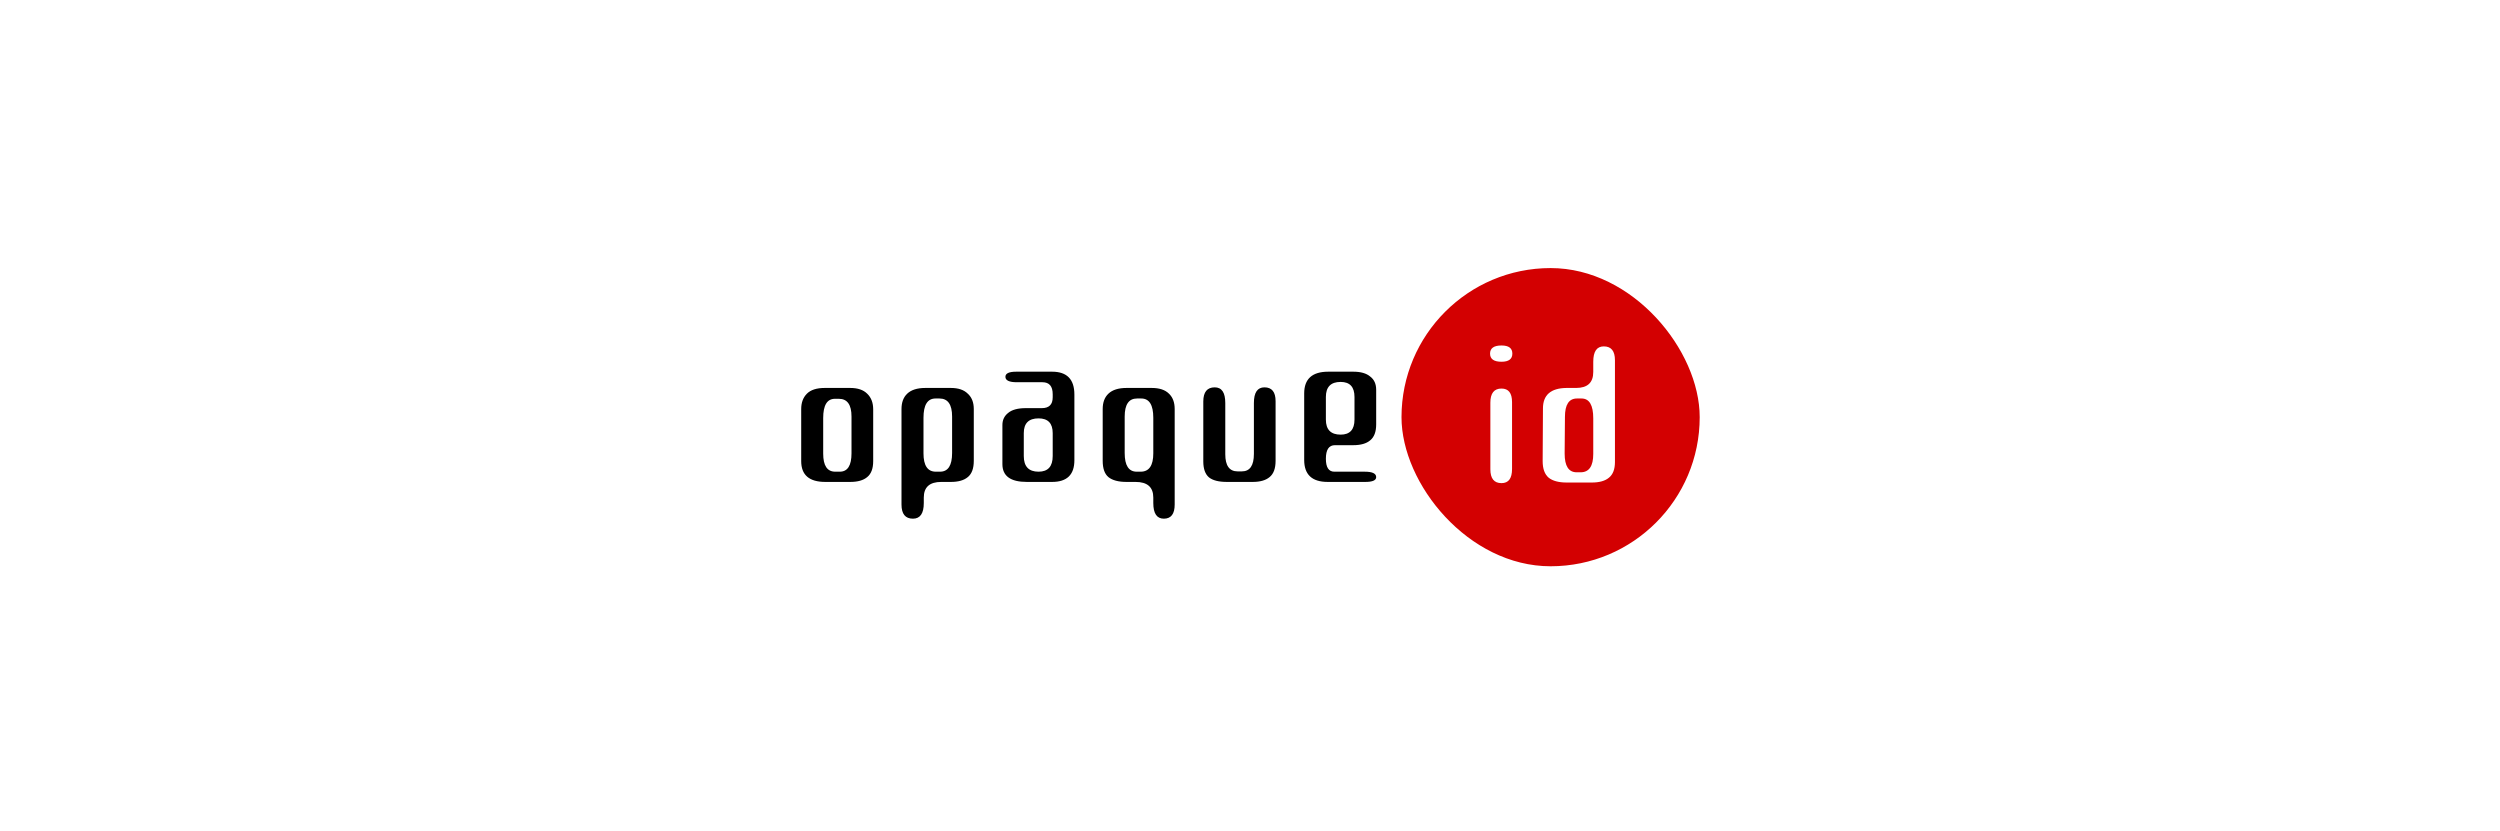 <svg width="830" height="276" viewBox="0 0 830 276" fill="none" xmlns="http://www.w3.org/2000/svg">
<rect width="830" height="276" fill="white"/>
<path d="M442.992 156.6H453.092C455.626 156.6 456.892 157.2 456.892 158.4C456.892 159.467 455.692 160 453.292 160H440.792C435.592 160 432.992 157.567 432.992 152.7V130.6C432.992 125.8 435.659 123.4 440.992 123.4H449.292C451.759 123.4 453.626 123.933 454.892 125C456.226 126 456.892 127.467 456.892 129.4V140.9C456.892 143.367 456.226 145.133 454.892 146.2C453.626 147.267 451.759 147.8 449.292 147.8H443.192C441.192 147.8 440.192 149.3 440.192 152.3C440.192 155.167 441.126 156.6 442.992 156.6ZM440.192 131.8V139.3C440.192 142.633 441.826 144.3 445.092 144.3C448.159 144.3 449.692 142.633 449.692 139.3V131.8C449.692 128.467 448.159 126.8 445.092 126.8C441.826 126.8 440.192 128.467 440.192 131.8Z" fill="black"/>
<path d="M416.294 150.7V133.8C416.294 130.333 417.46 128.6 419.794 128.6C422.26 128.6 423.494 130.133 423.494 133.2V153C423.494 155.533 422.827 157.333 421.494 158.4C420.227 159.467 418.36 160 415.894 160H407.294C404.627 160 402.66 159.5 401.394 158.5C400.127 157.433 399.494 155.667 399.494 153.2V133.3C399.494 130.167 400.76 128.6 403.294 128.6C405.627 128.6 406.794 130.333 406.794 133.8V150.8C406.794 154.6 408.16 156.5 410.894 156.5H412.294C414.96 156.5 416.294 154.567 416.294 150.7Z" fill="black"/>
<path d="M373.395 150.4C373.395 154.533 374.729 156.6 377.395 156.6H378.695C381.495 156.6 382.895 154.567 382.895 150.5V138.7C382.895 134.433 381.562 132.3 378.895 132.3H377.495C374.762 132.3 373.395 134.3 373.395 138.3V150.4ZM389.995 135.8V167.5C389.995 170.633 388.795 172.2 386.395 172.2C384.062 172.2 382.895 170.467 382.895 167V165.2C382.895 161.733 380.929 160 376.995 160H373.995C371.329 160 369.329 159.467 367.995 158.4C366.729 157.333 366.095 155.533 366.095 153V135.8C366.095 133.6 366.729 131.9 367.995 130.7C369.329 129.433 371.329 128.8 373.995 128.8H382.395C384.929 128.8 386.829 129.433 388.095 130.7C389.362 131.9 389.995 133.6 389.995 135.8Z" fill="black"/>
<path d="M346.097 126.9H337.597C335.064 126.9 333.797 126.3 333.797 125.1C333.797 123.967 334.997 123.4 337.397 123.4H349.297C354.23 123.4 356.697 125.933 356.697 131V152.8C356.697 157.6 354.23 160 349.297 160H340.897C335.497 160 332.797 158.033 332.797 154.1V141.1C332.797 139.433 333.43 138.1 334.697 137.1C335.964 136.033 337.93 135.5 340.597 135.5H345.897C348.297 135.5 349.497 134.3 349.497 131.9V130.9C349.497 128.233 348.364 126.9 346.097 126.9ZM339.897 143.8V151.4C339.897 154.867 341.53 156.6 344.797 156.6C347.93 156.6 349.497 154.867 349.497 151.4V143.8C349.497 140.533 347.93 138.9 344.797 138.9C341.53 138.9 339.897 140.533 339.897 143.8Z" fill="black"/>
<path d="M316.098 150.4V138.3C316.098 134.3 314.698 132.3 311.898 132.3H310.598C307.932 132.3 306.598 134.433 306.598 138.7V150.5C306.598 154.567 307.965 156.6 310.698 156.6H312.098C314.765 156.6 316.098 154.533 316.098 150.4ZM299.298 135.8C299.298 133.6 299.932 131.9 301.198 130.7C302.532 129.433 304.532 128.8 307.198 128.8H315.698C318.165 128.8 320.032 129.433 321.298 130.7C322.632 131.9 323.298 133.6 323.298 135.8V153C323.298 155.533 322.632 157.333 321.298 158.4C320.032 159.467 318.165 160 315.698 160H312.498C308.632 160 306.698 161.733 306.698 165.2V167C306.698 170.467 305.498 172.2 303.098 172.2C300.565 172.2 299.298 170.633 299.298 167.5V135.8Z" fill="black"/>
<path d="M289.9 153.1C289.9 155.567 289.233 157.333 287.9 158.4C286.633 159.467 284.767 160 282.3 160H274C268.667 160 266 157.7 266 153.1V135.8C266 133.667 266.633 131.967 267.9 130.7C269.167 129.433 271.133 128.8 273.8 128.8H282.3C284.767 128.8 286.633 129.433 287.9 130.7C289.233 131.967 289.9 133.7 289.9 135.9V153.1ZM282.7 150.5V138.3C282.7 134.367 281.3 132.4 278.5 132.4H277.2C274.6 132.4 273.3 134.533 273.3 138.8V150.6C273.3 154.6 274.633 156.6 277.3 156.6H278.8C281.4 156.6 282.7 154.567 282.7 150.5Z" fill="black"/>
<rect x="465.3" y="89" width="99" height="99" rx="49.5" fill="#D30001"/>
<path d="M523.262 128.8C527.062 128.8 528.962 127.033 528.962 123.5V120.1C528.962 116.7 530.128 115 532.462 115C534.928 115 536.162 116.533 536.162 119.6V153.4C536.162 155.8 535.495 157.533 534.162 158.6C532.895 159.667 530.995 160.2 528.462 160.2H520.162C517.495 160.2 515.495 159.667 514.162 158.6C512.828 157.467 512.162 155.633 512.162 153.1L512.262 135.6C512.262 131.133 514.862 128.867 520.062 128.8H523.262ZM519.462 150.6C519.462 154.733 520.795 156.8 523.462 156.8H524.762C527.562 156.8 528.962 154.767 528.962 150.7V138.9C528.962 134.5 527.662 132.3 525.062 132.3H523.562C520.895 132.3 519.562 134.333 519.562 138.4L519.462 150.6Z" fill="white"/>
<path d="M498.5 120.1C495.967 120.1 494.7 119.2 494.7 117.4C494.7 115.6 495.967 114.7 498.5 114.7C500.9 114.7 502.1 115.6 502.1 117.4C502.1 119.2 500.9 120.1 498.5 120.1ZM498.5 160.4C496.033 160.4 494.8 158.867 494.8 155.8V133.7C494.8 130.567 496.033 129 498.5 129C500.833 129 502 130.5 502 133.5V155.7C502 158.833 500.833 160.4 498.5 160.4Z" fill="white"/>
</svg>
